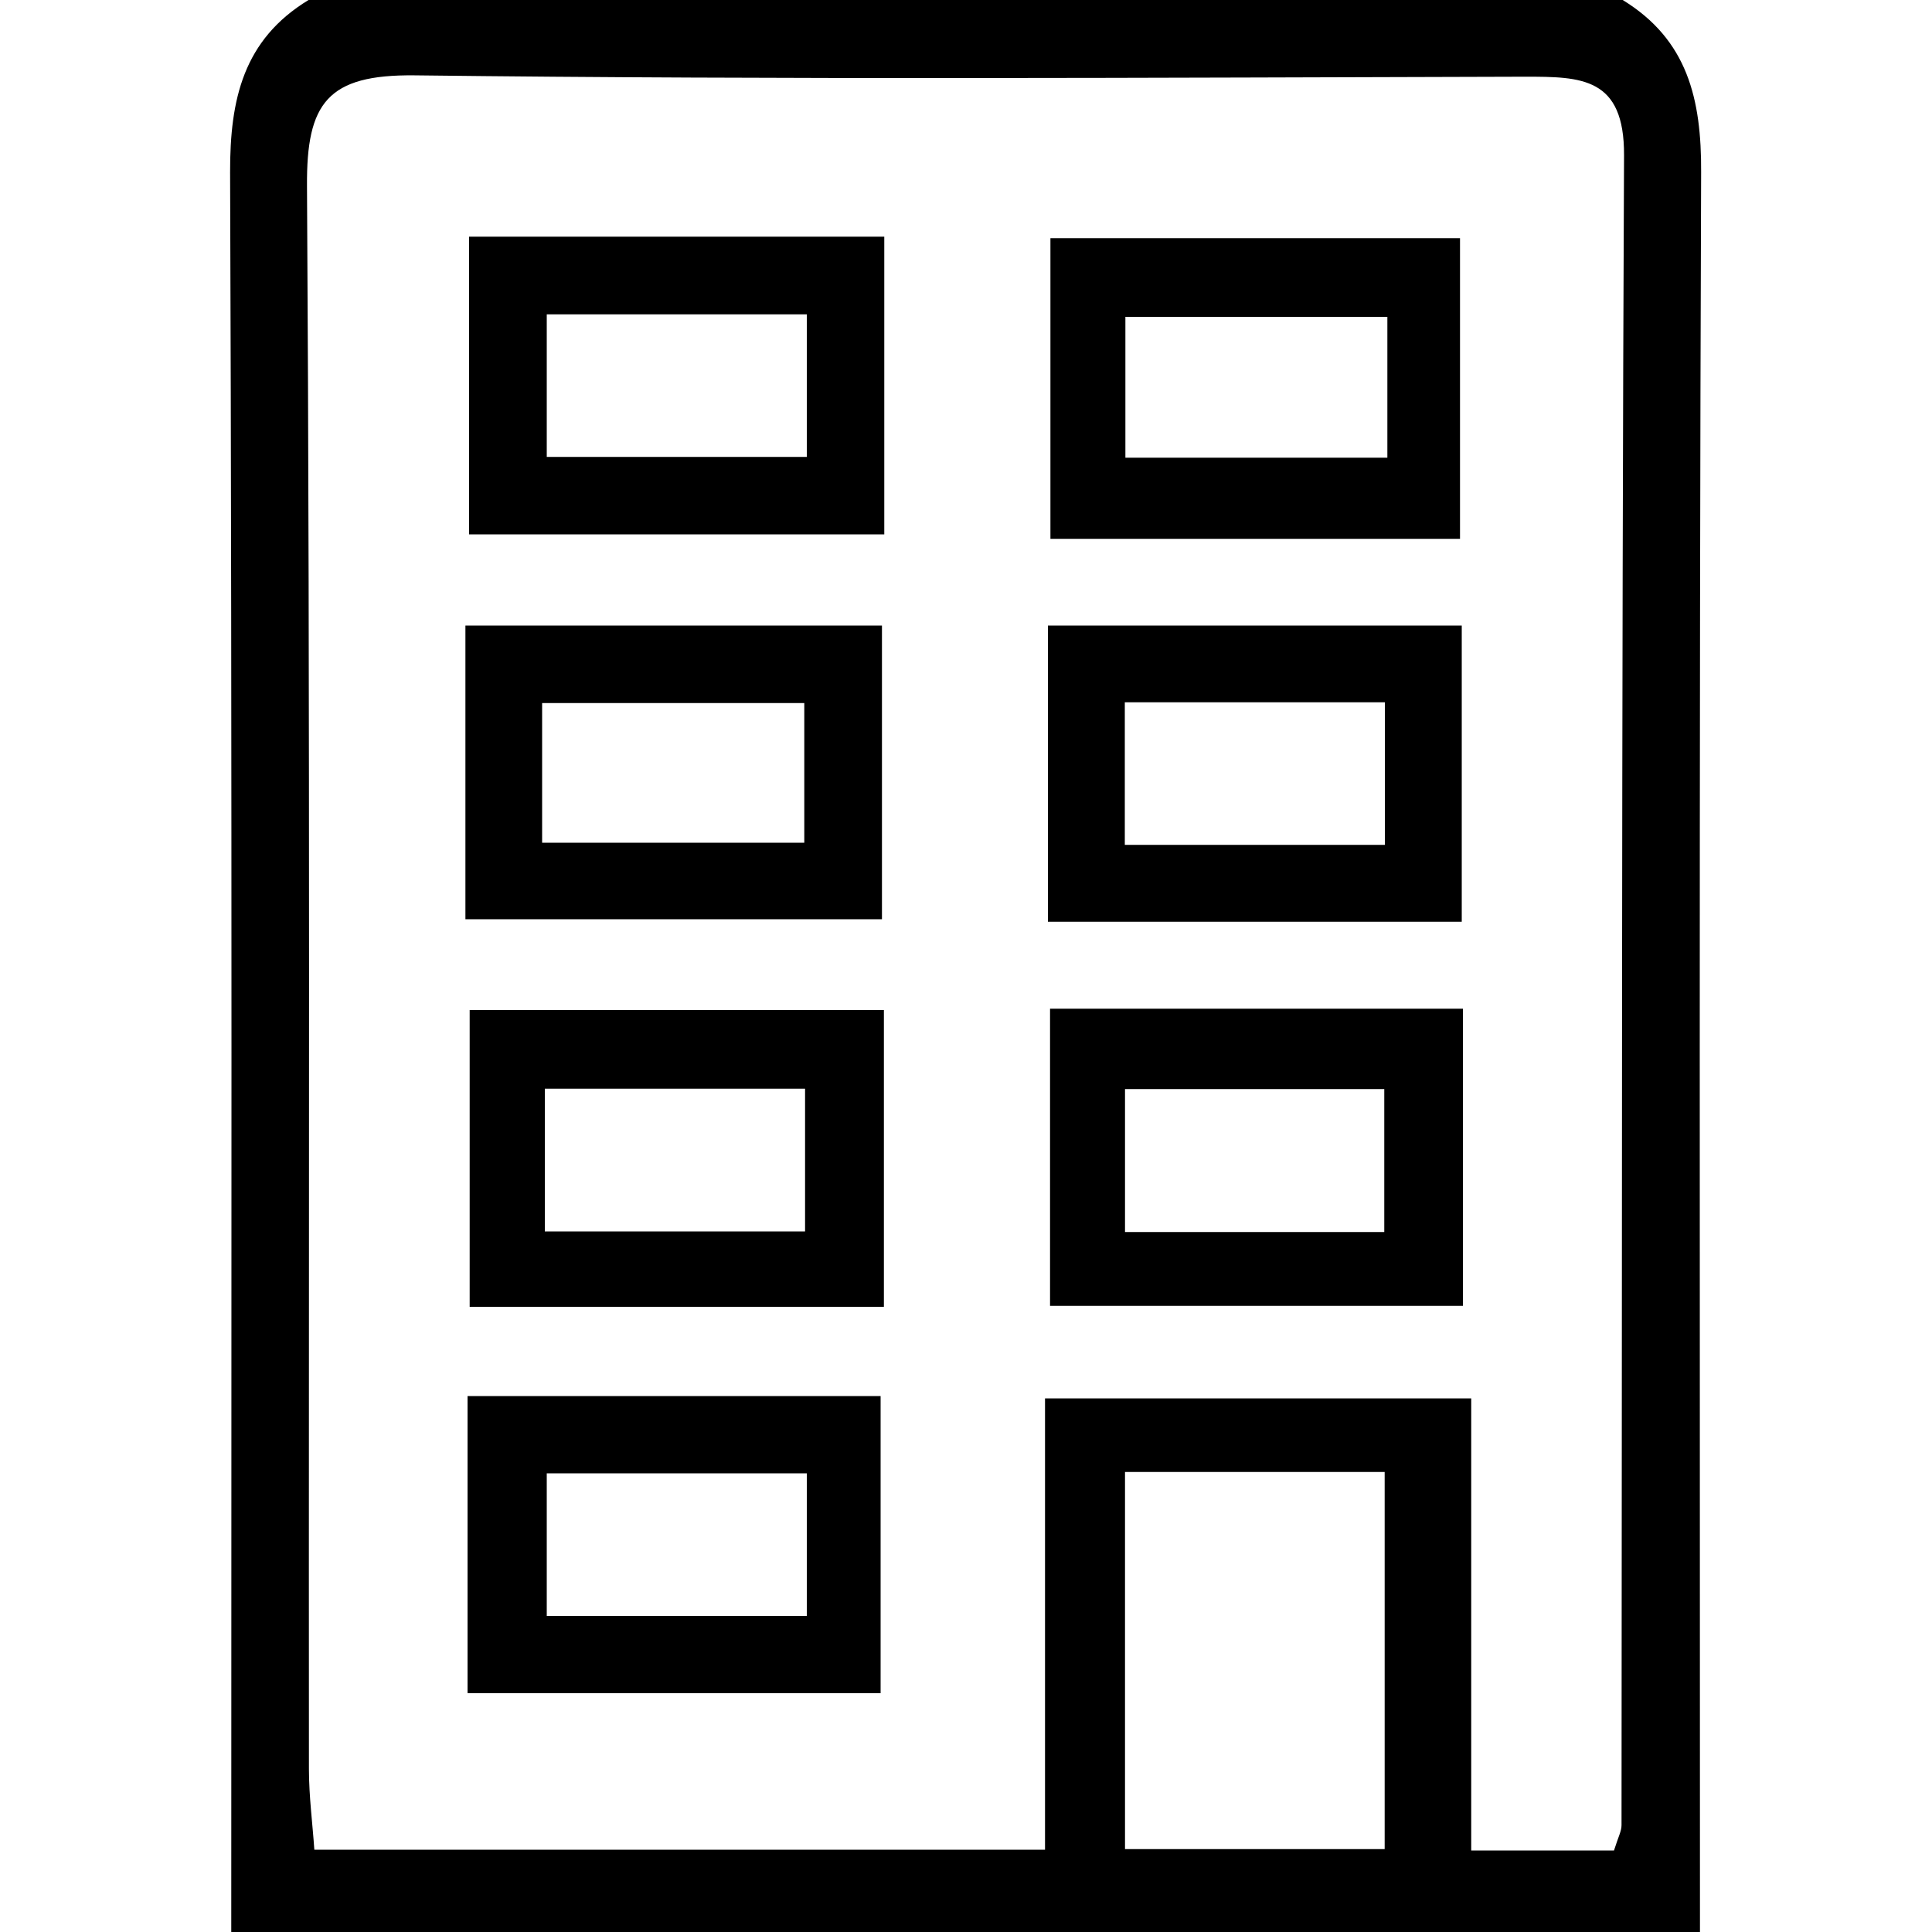 <svg width="100" height="100" viewBox="0 0 100 100" fill="none" xmlns="http://www.w3.org/2000/svg">
<g clip-path="url(#clip0_1_320)">
<path d="M88 100H11.97C11.97 69.64 12.02 39.27 11.91 8.91C11.9 5.13 12.6 2.05 15.97 0H83.99C87.35 2.06 88.07 5.13 88.05 8.92C87.94 39.28 87.99 69.64 87.99 100H88ZM83.54 95.78C83.76 95.08 83.93 94.78 83.93 94.47C83.96 65.66 83.93 36.85 84.06 8.04C84.08 3.99 81.85 3.97 78.93 3.97C59.77 4.02 40.61 4.13 21.46 3.9C16.95 3.85 15.86 5.33 15.89 9.62C16.06 36.93 15.97 64.24 15.99 91.56C15.99 92.98 16.18 94.41 16.27 95.74H54.09V72.38H76.15V95.78H83.55H83.54ZM58.23 76.19V95.71H71.67V76.19H58.23Z" fill="black"/>
<path d="M45.77 12.25V27.66H24.28V12.25H45.77ZM41.76 16.27H28.3V23.65H41.76V16.27Z" fill="black"/>
<path d="M75.57 27.89H54.37V12.33H75.57V27.89ZM71.81 16.4H58.25V23.69H71.81V16.4Z" fill="black"/>
<path d="M24.09 47.58V32.38H45.65V47.58H24.09ZM28.06 43.62H41.63V36.39H28.06V43.62Z" fill="black"/>
<path d="M54.24 47.71V32.38H75.66V47.71H54.24ZM58.22 43.73H71.68V36.35H58.22V43.73Z" fill="black"/>
<path d="M45.75 52.28V67.64H24.31V52.28H45.75ZM28.2 63.74H41.67V56.35H28.2V63.74Z" fill="black"/>
<path d="M54.35 52.21H75.72V67.59H54.35V52.21ZM71.65 63.77V56.37H58.23V63.77H71.65Z" fill="black"/>
<path d="M24.2 87.64V72.26H45.58V87.64H24.2ZM41.76 76.26H28.3V83.64H41.76V76.26Z" fill="black"/>
</g>
<defs>
<clipPath id="clip0_1_320">
<rect width="100" height="100" fill="white"/>
</clipPath>
</defs>
</svg>
